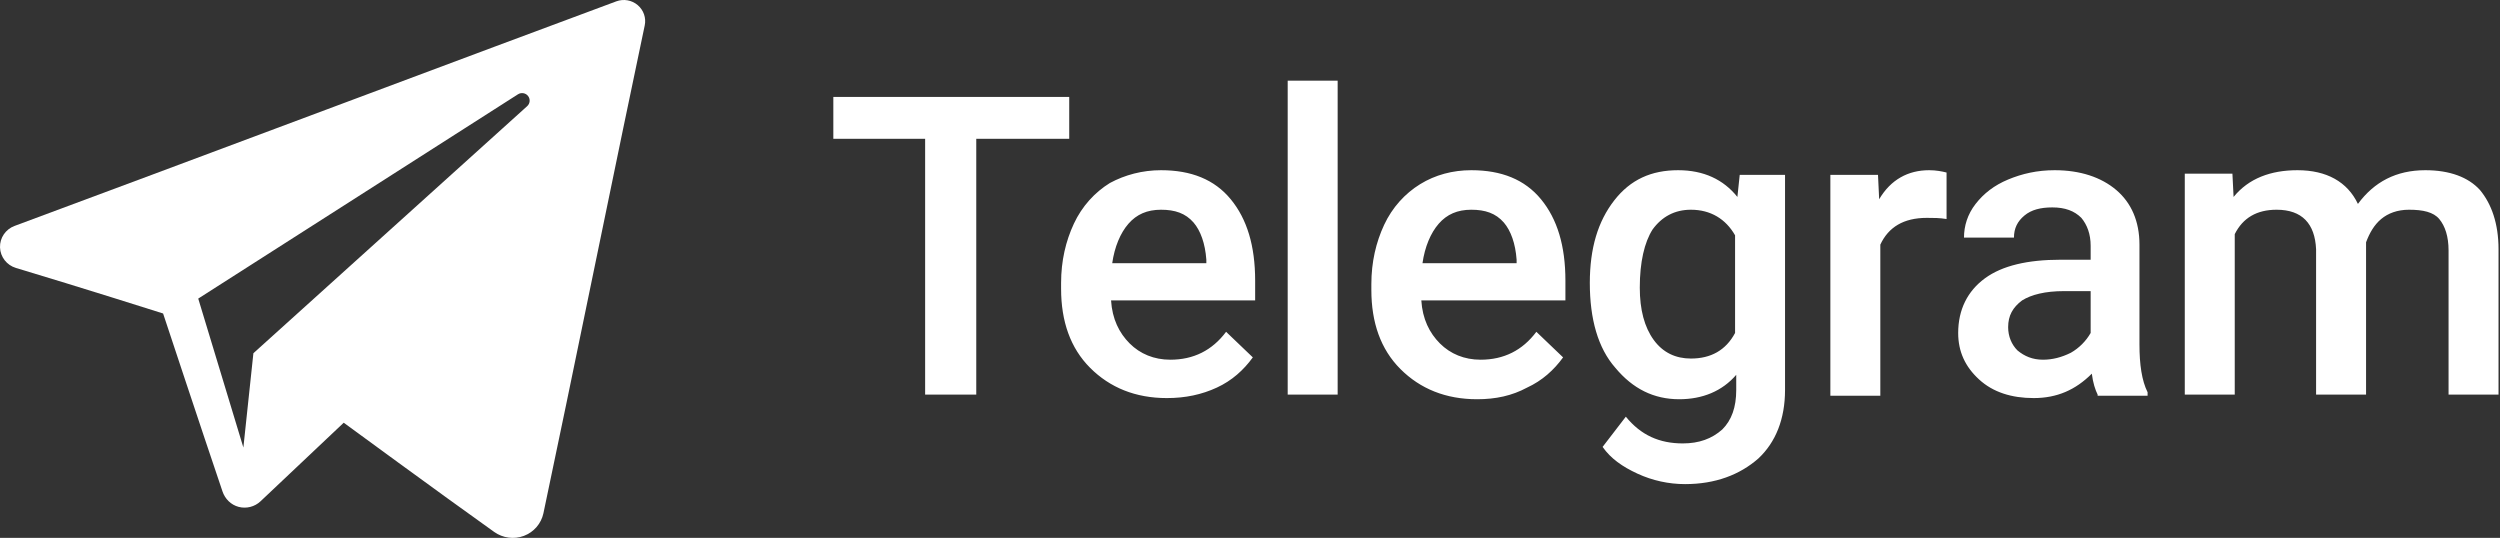 <svg width="409" height="88" viewBox="0 0 409 88" fill="none" xmlns="http://www.w3.org/2000/svg">
<rect x="0" y="0" width="409" height="88" fill="#333333" stroke="none"/>
<g clip-path="url(#clip0_8_57)">
<path d="M189.944 27.846C194.887 27.846 198.689 29.367 201.35 32.6C204.012 35.834 205.343 40.209 205.343 45.915V49.148H181.769C181.959 52.191 183.1 54.474 184.811 56.186C186.522 57.897 188.803 58.848 191.465 58.848C195.267 58.848 198.309 57.327 200.59 54.283L204.963 58.468C203.442 60.56 201.541 62.272 199.069 63.413C196.598 64.554 193.936 65.125 190.894 65.125C185.762 65.125 181.579 63.413 178.347 60.18C175.115 56.946 173.595 52.572 173.595 47.246V46.295C173.595 42.681 174.355 39.448 175.686 36.595C177.017 33.742 179.108 31.459 181.579 29.938C184.051 28.606 186.902 27.846 189.944 27.846ZM174.925 15.863V22.71H159.717V64.554H151.352V22.71H136.333V15.863H174.925ZM189.944 34.312C187.663 34.312 185.952 35.073 184.621 36.595C183.29 38.116 182.34 40.399 181.959 43.062H197.358V42.491C197.168 39.828 196.408 37.736 195.267 36.405C193.936 34.883 192.225 34.312 189.944 34.312ZM218.84 64.554H210.666V13.2H218.84V64.554ZM241.654 65.315C236.521 65.315 232.338 63.603 229.106 60.37C225.874 57.137 224.354 52.762 224.354 47.436V46.485C224.354 42.871 225.114 39.638 226.445 36.785C227.776 33.932 229.867 31.649 232.338 30.128C234.81 28.606 237.661 27.846 240.703 27.846C245.646 27.846 249.448 29.367 252.11 32.6C254.771 35.834 256.102 40.209 256.102 45.915V49.148H232.528C232.718 52.191 233.859 54.474 235.57 56.186C237.281 57.897 239.562 58.848 242.224 58.848C246.026 58.848 249.068 57.327 251.349 54.283L255.722 58.468C254.201 60.56 252.3 62.272 249.828 63.413C247.357 64.745 244.695 65.315 241.654 65.315ZM240.703 34.312C238.422 34.312 236.711 35.073 235.38 36.595C234.049 38.116 233.099 40.399 232.718 43.062H248.117V42.491C247.927 39.828 247.167 37.736 246.026 36.405C244.695 34.883 242.984 34.312 240.703 34.312ZM260.094 46.295C260.094 40.589 261.425 36.214 264.086 32.791C266.748 29.367 270.17 27.846 274.542 27.846C278.725 27.846 281.957 29.367 284.238 32.22L284.618 28.606H292.032V63.794C292.032 68.549 290.511 72.353 287.66 75.016C284.618 77.678 280.626 79.2 275.683 79.2C273.021 79.2 270.36 78.629 267.889 77.488C265.417 76.347 263.516 75.016 262.185 73.114L265.987 68.168C268.459 71.212 271.501 72.543 275.303 72.543C277.964 72.543 280.055 71.782 281.766 70.26C283.287 68.739 284.048 66.647 284.048 63.794V61.321C281.766 63.984 278.535 65.315 274.732 65.315C270.55 65.315 267.128 63.603 264.276 60.18C261.425 56.946 260.094 52.191 260.094 46.295ZM268.269 47.056C268.269 50.67 269.029 53.523 270.55 55.615C272.071 57.707 274.162 58.658 276.634 58.658C279.865 58.658 282.337 57.327 283.858 54.474V38.497C282.337 35.834 279.865 34.312 276.634 34.312C273.972 34.312 271.881 35.454 270.36 37.546C269.029 39.638 268.269 42.871 268.269 47.056ZM318.457 35.834C317.317 35.644 316.366 35.644 315.226 35.644C311.423 35.644 308.952 37.165 307.621 40.018V64.745H299.447V28.606H307.241L307.431 32.6C309.332 29.367 312.184 27.846 315.606 27.846C316.746 27.846 317.697 28.036 318.457 28.226V35.834ZM343.172 64.554C342.791 63.794 342.411 62.652 342.221 61.131C339.56 63.794 336.518 65.125 332.716 65.125C329.104 65.125 326.062 64.174 323.781 62.082C321.499 59.99 320.359 57.517 320.359 54.474C320.359 50.67 321.879 47.627 324.731 45.534C327.583 43.442 331.765 42.491 337.088 42.491H342.031V40.209C342.031 38.307 341.461 36.785 340.51 35.644C339.369 34.503 337.849 33.932 335.757 33.932C333.856 33.932 332.335 34.312 331.195 35.263C330.054 36.214 329.484 37.356 329.484 38.877H321.309C321.309 36.975 321.879 35.073 323.21 33.361C324.541 31.649 326.252 30.318 328.533 29.367C330.815 28.416 333.286 27.846 336.138 27.846C340.32 27.846 343.742 28.987 346.213 31.079C348.685 33.171 350.016 36.214 350.016 40.018V56.376C350.016 59.609 350.396 62.272 351.346 64.174V64.745H343.172V64.554ZM334.236 58.848C335.757 58.848 337.278 58.468 338.799 57.707C340.13 56.946 341.271 55.805 342.031 54.474V47.627H337.658C334.617 47.627 332.335 48.197 330.815 49.148C329.294 50.289 328.533 51.621 328.533 53.523C328.533 55.044 329.104 56.376 330.054 57.327C331.195 58.278 332.526 58.848 334.236 58.848ZM365.224 28.416L365.414 32.22C367.886 29.177 371.498 27.846 375.87 27.846C380.623 27.846 384.045 29.747 385.756 33.361C388.417 29.747 392.03 27.846 396.782 27.846C400.775 27.846 403.816 28.987 405.717 31.079C407.618 33.361 408.759 36.595 408.759 40.779V64.554H400.584V40.969C400.584 38.687 400.014 36.975 399.064 35.834C398.113 34.693 396.402 34.312 394.121 34.312C392.22 34.312 390.699 34.883 389.558 35.834C388.417 36.785 387.657 38.116 387.087 39.638V64.554H378.912V40.779C378.722 36.595 376.631 34.312 372.448 34.312C369.217 34.312 366.935 35.644 365.604 38.307V64.554H357.43V28.416H365.224Z" fill="white"/>
<path fill-rule="evenodd" clip-rule="evenodd" d="M80.852 87.028C82.268 88.031 84.093 88.282 85.72 87.666C87.347 87.046 88.544 85.655 88.904 83.97C92.726 66 101.997 20.518 105.475 4.172C105.739 2.94 105.299 1.659 104.332 0.837C103.364 0.014 102.023 -0.224 100.827 0.221C82.387 7.049 25.597 28.367 2.385 36.961C0.912 37.506 -0.047 38.923 0.002 40.476C0.055 42.034 1.101 43.385 2.61 43.838C13.019 46.953 26.683 51.287 26.683 51.287C26.683 51.287 33.069 70.581 36.398 80.393C36.816 81.625 37.779 82.593 39.05 82.927C40.317 83.257 41.671 82.91 42.617 82.016C47.965 76.965 56.233 69.155 56.233 69.155C56.233 69.155 71.942 80.679 80.852 87.028ZM32.431 48.849L39.816 73.216L41.456 57.786C41.456 57.786 69.985 32.041 86.248 17.367C86.723 16.936 86.789 16.215 86.393 15.709C86.002 15.203 85.281 15.084 84.74 15.427C65.89 27.47 32.431 48.849 32.431 48.849Z" fill="white"/>
</g>
<defs>
<clipPath id="clip0_8_57">
<rect width="409" height="88" fill="white"/>
</clipPath>
</defs>
</svg>
